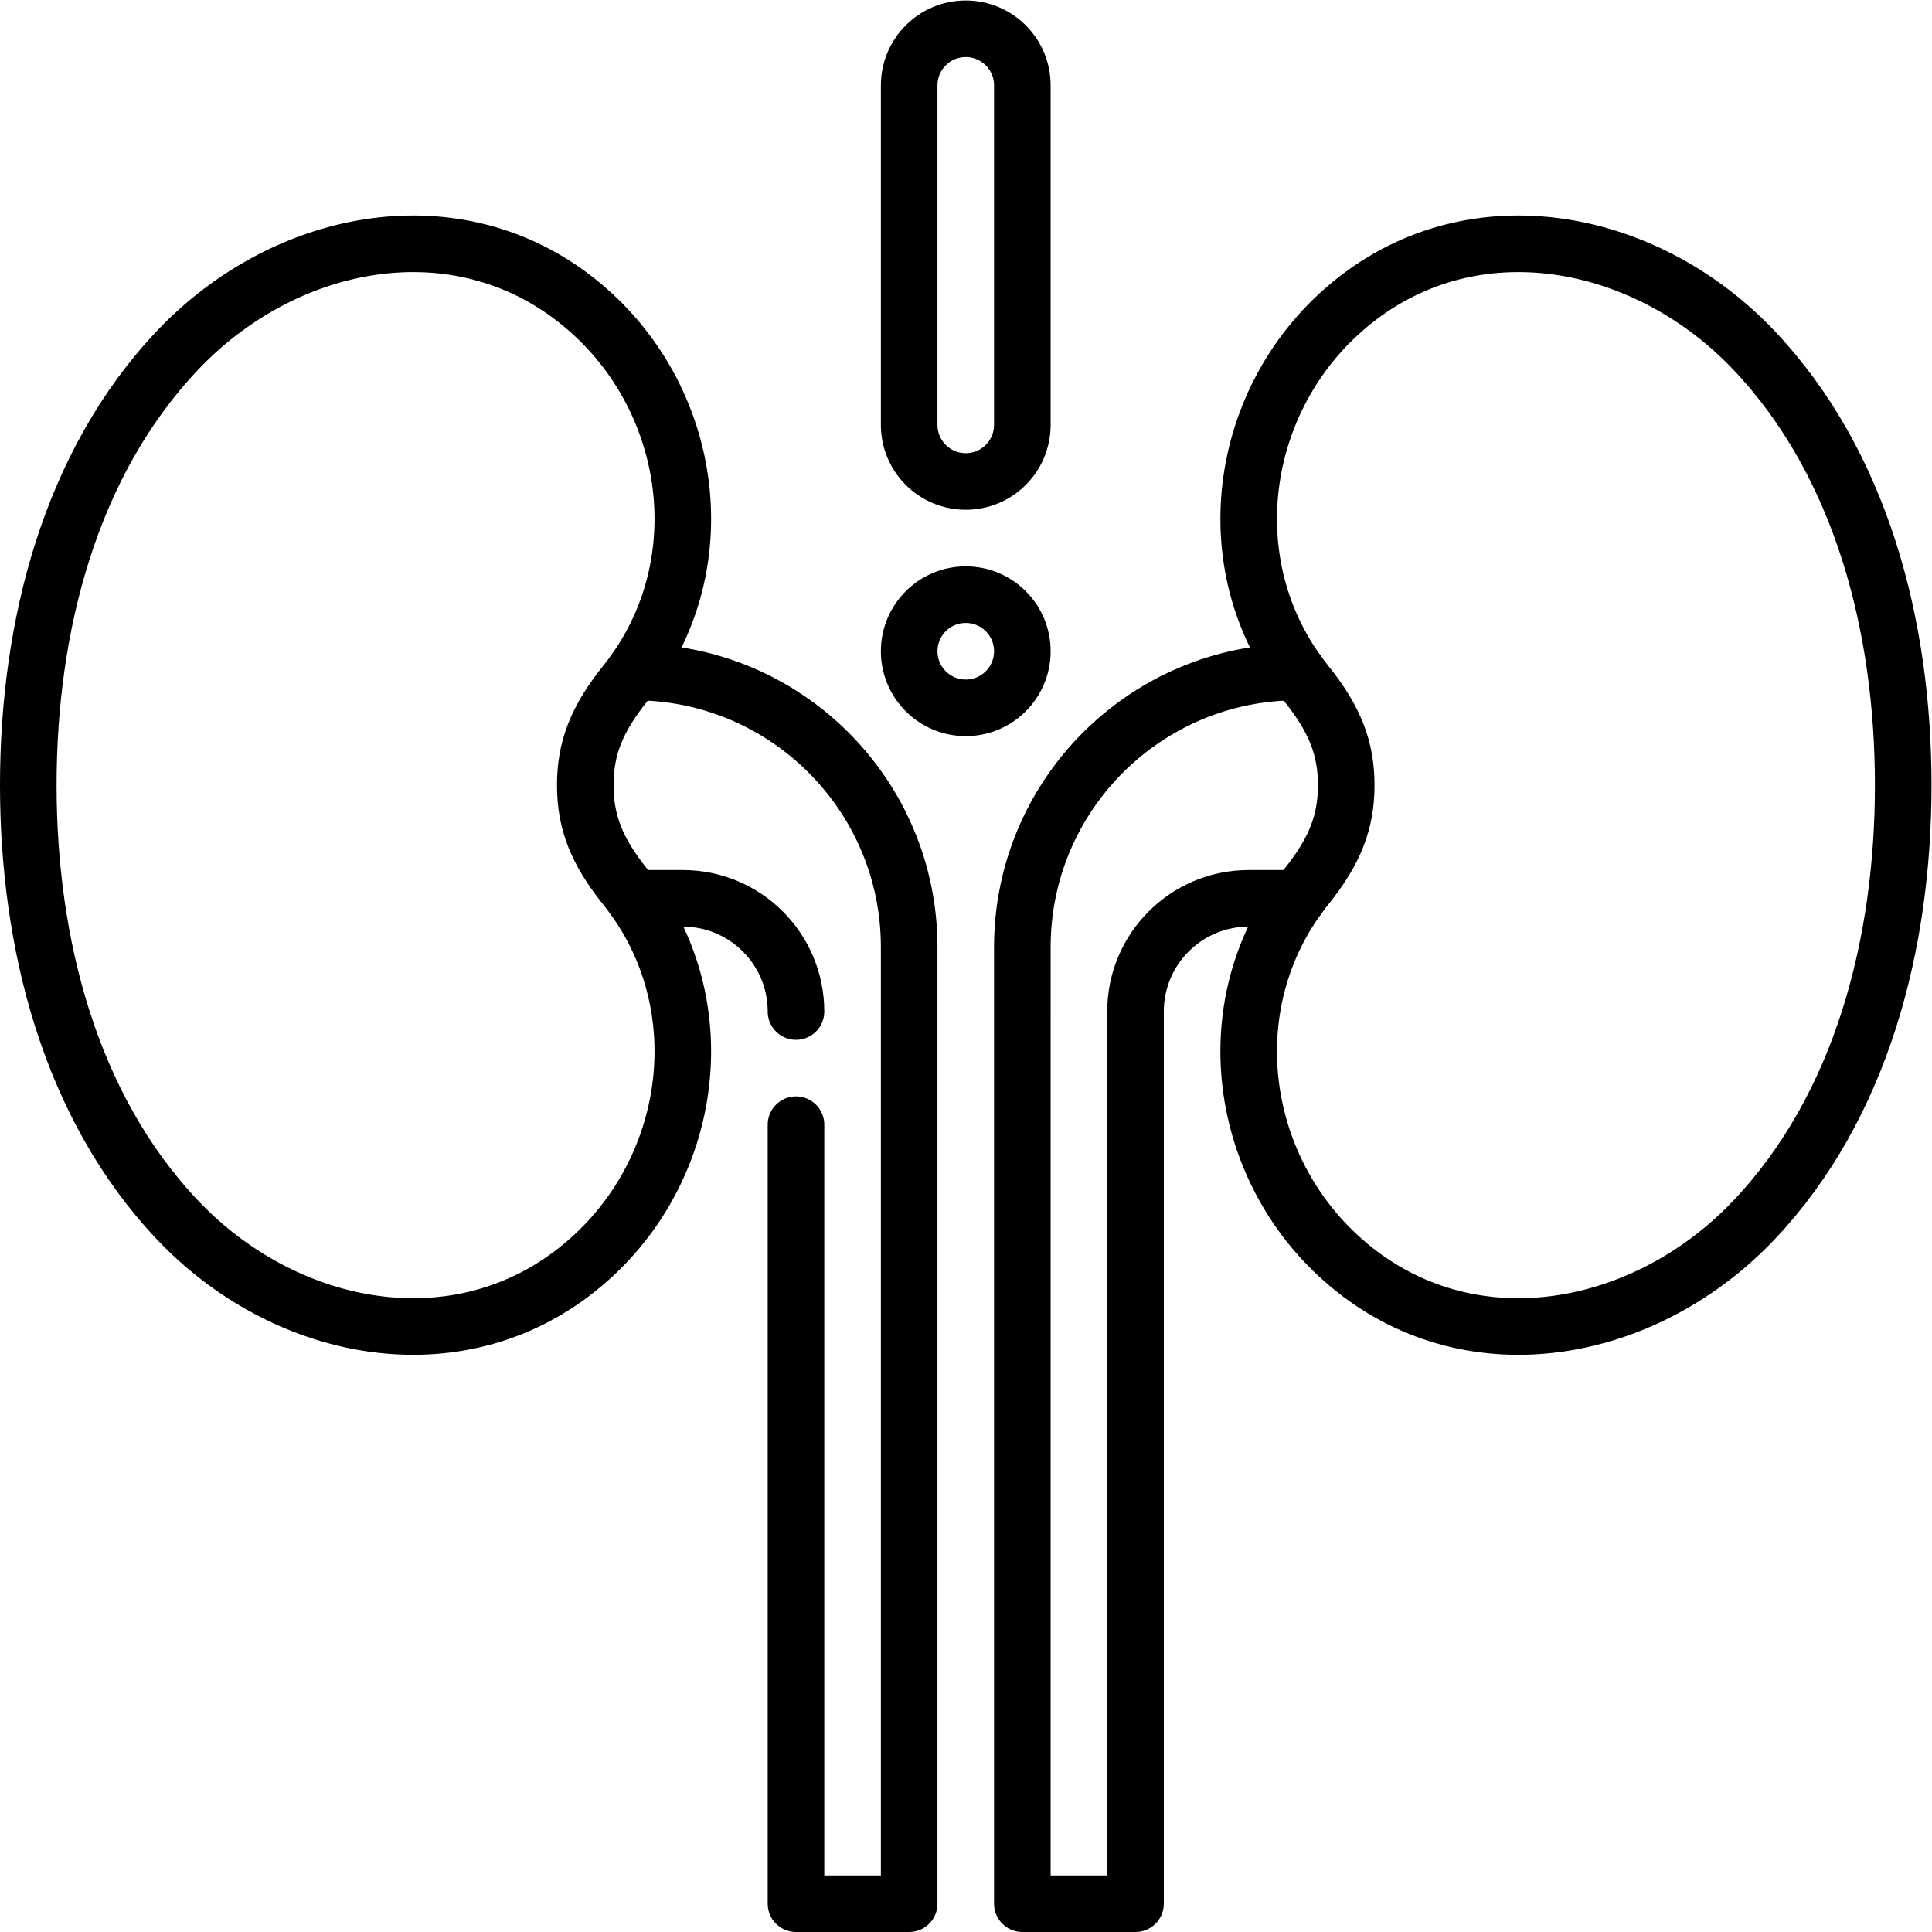 <?xml version="1.0" encoding="UTF-8" standalone="no"?>
<!-- Created with Inkscape (http://www.inkscape.org/) -->

<svg
   version="1.1"
   id="svg1149"
   xml:space="preserve"
   width="682.667"
   height="682.667"
   viewBox="0 0 682.667 682.667"
   xmlns="http://www.w3.org/2000/svg"
   xmlns:svg="http://www.w3.org/2000/svg"><defs
     id="defs1153"><clipPath
       clipPathUnits="userSpaceOnUse"
       id="clipPath1163"><path
         d="M 0,512 H 512 V 0 H 0 Z"
         id="path1161" /></clipPath></defs><g
     id="g1155"
     transform="matrix(1.333,0,0,-1.333,0,682.667)"><g
       id="g1157"><g
         id="g1159"
         clip-path="url(#clipPath1163)"><g
           id="g1165"
           transform="translate(211,214)"><path
             d="M 0,0 V -206.5 H 30 V 47.059 C 30,87.343 -2.657,120 -42.941,120"
             style="fill:none;stroke:#000000;stroke-width:15;stroke-linecap:round;stroke-linejoin:round;stroke-miterlimit:10;stroke-dasharray:none;stroke-opacity:1"
             id="path1167" /></g><g
           id="g1169"
           transform="translate(168.059,274)"><path
             d="m 0,0 h 12.941 c 16.568,0 30,-13.432 30,-30"
             style="fill:none;stroke:#000000;stroke-width:15;stroke-linecap:round;stroke-linejoin:round;stroke-miterlimit:10;stroke-dasharray:none;stroke-opacity:1"
             id="path1171" /></g><g
           id="g1173"
           transform="translate(151.499,174.455)"><path
             d="m 0,0 c 32.356,24.352 39.591,71.092 14.227,102.616 -7.619,9.509 -10.581,17.193 -10.581,26.929 0,9.736 2.962,17.42 10.581,26.929 C 39.591,187.998 32.356,234.738 0,259.09 c -32.356,24.352 -76.612,15.089 -104.451,-14.288 -28.545,-30.122 -39.548,-73.294 -39.548,-115.257 0,-41.963 11.003,-85.135 39.548,-115.257 C -76.612,-15.089 -32.356,-24.352 0,0 Z"
             style="fill:none;stroke:#000000;stroke-width:15;stroke-linecap:round;stroke-linejoin:round;stroke-miterlimit:10;stroke-dasharray:none;stroke-opacity:1"
             id="path1175" /></g><g
           id="g1177"
           transform="translate(343.941,274)"><path
             d="m 0,0 h -12.941 c -16.568,0 -30,-13.432 -30,-30 v -236.5 h -30 V -12.941 C -72.941,27.343 -40.284,60 0,60"
             style="fill:none;stroke:#000000;stroke-width:15;stroke-linecap:round;stroke-linejoin:round;stroke-miterlimit:10;stroke-dasharray:none;stroke-opacity:1"
             id="path1179" /></g><g
           id="g1181"
           transform="translate(256,324.5)"><path
             d="m 0,0 c -8.284,0 -15,6.716 -15,15 0,8.284 6.716,15 15,15 C 8.284,30 15,23.284 15,15 15,6.716 8.284,0 0,0 Z"
             style="fill:none;stroke:#000000;stroke-width:15;stroke-linecap:round;stroke-linejoin:round;stroke-miterlimit:10;stroke-dasharray:none;stroke-opacity:1"
             id="path1183" /></g><g
           id="g1185"
           transform="translate(256,504.5)"><path
             d="m 0,0 c -8.284,0 -15,-6.716 -15,-15 v -90 c 0,-8.284 6.716,-15 15,-15 8.284,0 15,6.716 15,15 v 90 C 15,-6.716 8.284,0 0,0 Z"
             style="fill:none;stroke:#000000;stroke-width:15;stroke-linecap:round;stroke-linejoin:round;stroke-miterlimit:10;stroke-dasharray:none;stroke-opacity:1"
             id="path1187" /></g><g
           id="g1189"
           transform="translate(360.501,174.455)"><path
             d="m 0,0 c -32.356,24.352 -39.591,71.092 -14.227,102.616 7.619,9.509 10.581,17.193 10.581,26.929 0,9.736 -2.962,17.42 -10.581,26.929 C -39.591,187.998 -32.356,234.738 0,259.09 32.356,283.442 76.612,274.179 104.451,244.802 132.996,214.68 143.999,171.508 143.999,129.545 143.999,87.582 132.996,44.41 104.451,14.288 76.612,-15.089 32.356,-24.352 0,0 Z"
             style="fill:none;stroke:#000000;stroke-width:15;stroke-linecap:round;stroke-linejoin:round;stroke-miterlimit:10;stroke-dasharray:none;stroke-opacity:1"
             id="path1191" /></g></g></g></g></svg>
